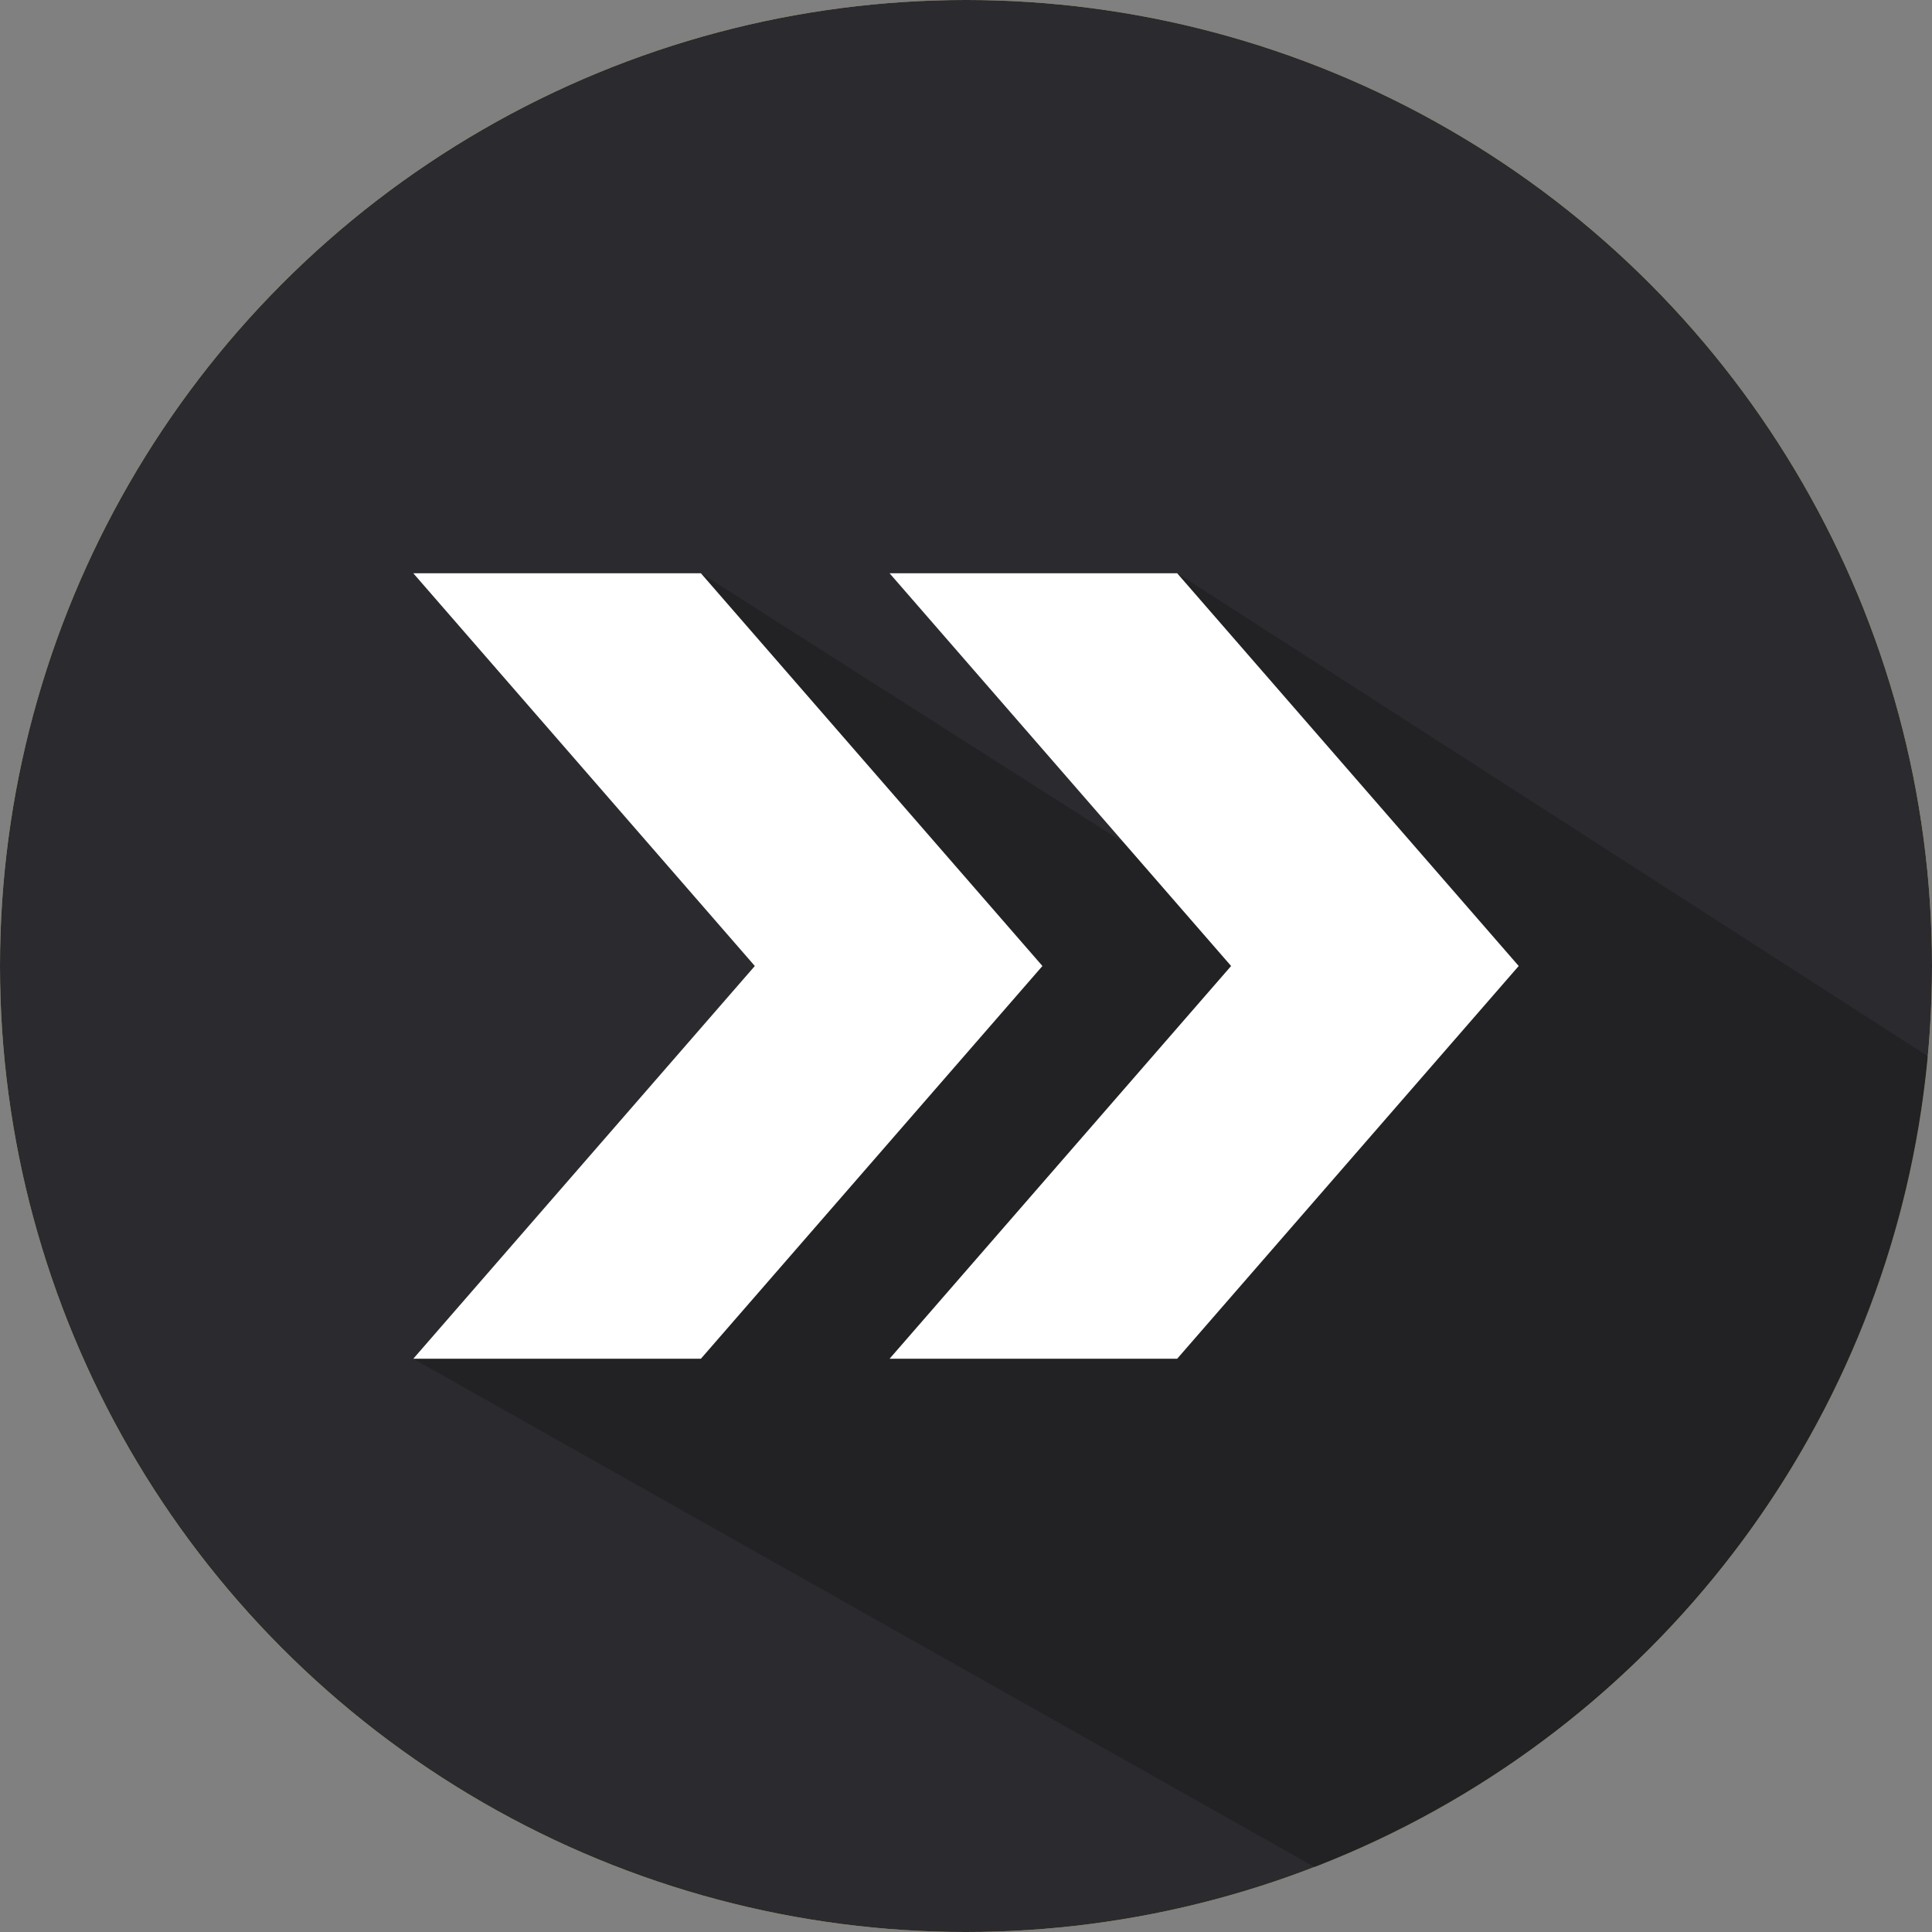 <?xml version="1.0"?>
<svg xmlns="http://www.w3.org/2000/svg" xmlns:xlink="http://www.w3.org/1999/xlink" version="1.1" id="Capa_1" x="0px" y="0px" viewBox="0 0 487.622 487.622" style="enable-background:new 0 0 487.622 487.622;" xml:space="preserve" width="512px" height="512px" class=""><rect x="0" y="0" width="487.622" height="487.622" fill="#808080" stroke="none"/><g><g>
	<g>
		<circle style="fill:#EED26A;" cx="243.811" cy="243.811" r="243.811" data-original="#EED26A" class=""/>
		<circle style="fill:#2A2A2F" cx="243.811" cy="243.811" r="243.811" data-original="#C4E15E" class="" data-old_color="#C4E15E"/>
		<path style="opacity: 0.37;fill:#131212" d="M486.554,266.584L297.11,144.688l35.333,99.123    l-155.541-99.123l47.62,114.996l-120.209,83.25L331.841,471.23C416.228,438.541,477.875,360.247,486.554,266.584z" data-original="#B5D24F" class="active-path" data-old_color="opacity: 0.37#131212"/>
		<g>
			<polygon style="fill:#FFFFFF" points="176.902,144.688 104.313,144.688 190.512,243.811 104.313,342.934 176.902,342.934      263.101,243.811    " data-original="#FFFFFF" class=""/>
			<polygon style="fill:#FFFFFF" points="297.11,144.688 224.522,144.688 310.721,243.811 224.522,342.934 297.11,342.934      383.309,243.811    " data-original="#FFFFFF" class=""/>
		</g>
	</g>
</g></g> </svg>
